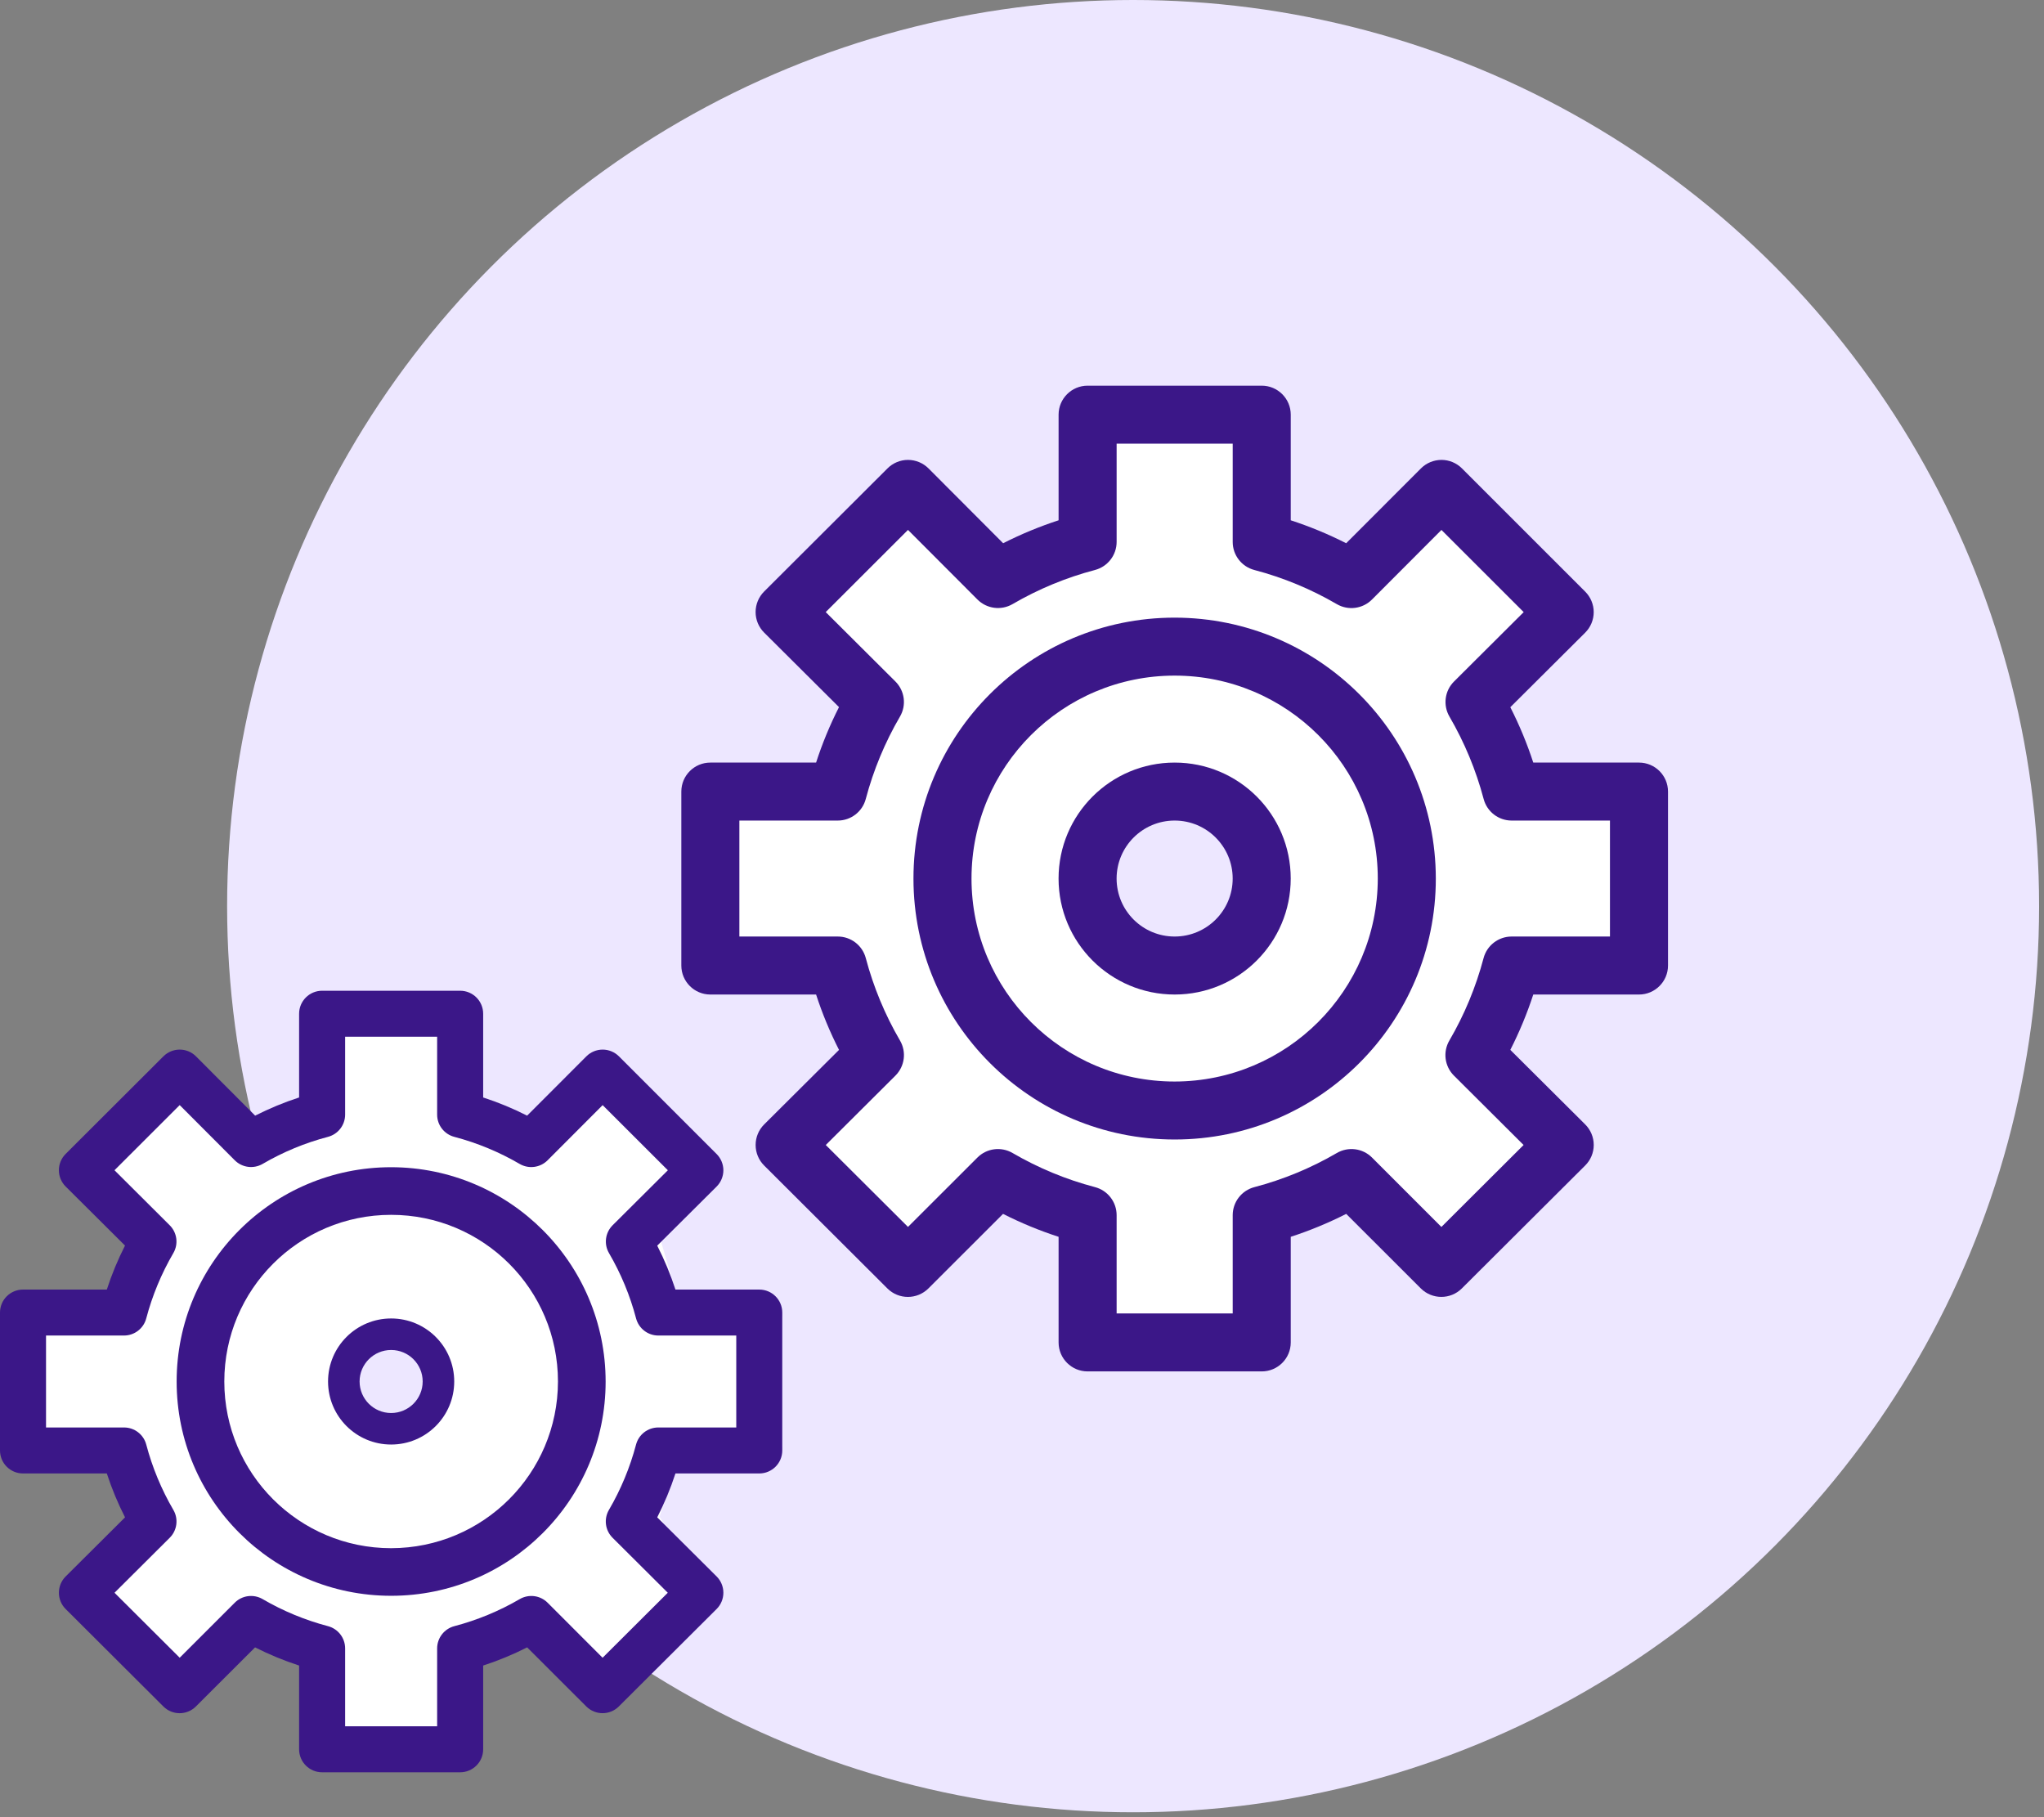 <svg width="81" height="72" viewBox="0 0 81 72" fill="none" xmlns="http://www.w3.org/2000/svg">
<rect x="0" y="0" width="81" height="72" fill="#808080" stroke="none"/>
<circle cx="44.903" cy="35.903" r="35.903" fill="#EDE7FF"/>
<path d="M50.1 21.774V17.279L43.1 16.779V21.774L39.6 22.773L36.1 19.776L31.1 24.271L34.6 27.767L33.1 31.263H28.1V38.256H32.6L34.6 41.752L31.1 45.248L36.1 50.242L39.6 47.246L43.1 48.744L43.6 53.239H49.6L50.1 48.744L53.6 47.246L57.1 50.242L61.6 45.747L59.1 41.752L60.1 38.755L65.1 38.256V31.763L60.1 31.263L59.1 27.767L61.6 24.271L57.1 19.776L53.6 22.773L50.1 21.774Z" fill="white"/>
<path d="M46.549 24.472C40.833 24.472 36.199 29.1 36.199 34.81C36.199 40.52 40.833 45.149 46.549 45.149C52.266 45.149 56.899 40.52 56.899 34.81C56.893 29.103 52.263 24.478 46.549 24.472ZM46.549 42.852C42.103 42.852 38.499 39.252 38.499 34.81C38.499 30.369 42.103 26.769 46.549 26.769C50.995 26.769 54.599 30.369 54.599 34.81C54.594 39.249 50.993 42.846 46.549 42.852Z" fill="#3B1788"/>
<path d="M64.95 39.405C65.585 39.405 66.1 38.89 66.1 38.256V31.364C66.1 30.729 65.585 30.215 64.95 30.215H60.761C60.515 29.461 60.211 28.727 59.851 28.021L62.818 25.067C63.034 24.852 63.156 24.559 63.156 24.254C63.156 23.949 63.034 23.656 62.818 23.441L57.935 18.559C57.719 18.343 57.427 18.222 57.122 18.222C56.817 18.223 56.524 18.344 56.309 18.56L53.347 21.524C52.639 21.164 51.905 20.861 51.15 20.615V16.43C51.15 15.796 50.635 15.281 50 15.281H43.1C42.465 15.281 41.95 15.796 41.95 16.43V20.615C41.195 20.861 40.461 21.164 39.753 21.524L36.796 18.56C36.58 18.344 36.288 18.223 35.983 18.222C35.678 18.222 35.385 18.343 35.17 18.559L30.281 23.437C30.065 23.653 29.943 23.946 29.943 24.251C29.943 24.556 30.065 24.849 30.281 25.064L33.248 28.017C32.888 28.725 32.584 29.46 32.34 30.215H28.15C27.515 30.215 27 30.729 27 31.364V38.256C27 38.89 27.515 39.405 28.15 39.405H32.34C32.585 40.159 32.889 40.892 33.249 41.599L30.282 44.552C30.065 44.768 29.944 45.061 29.944 45.366C29.944 45.672 30.065 45.965 30.282 46.18L35.165 51.05C35.614 51.498 36.342 51.498 36.791 51.05L39.749 48.096C40.458 48.456 41.194 48.759 41.95 49.005V53.19C41.95 53.824 42.465 54.338 43.1 54.338H50C50.635 54.338 51.15 53.824 51.15 53.19V49.005C51.905 48.759 52.64 48.456 53.348 48.096L56.305 51.05C56.755 51.497 57.481 51.497 57.93 51.05L62.818 46.179C63.035 45.964 63.157 45.671 63.157 45.365C63.157 45.059 63.035 44.767 62.818 44.551L59.851 41.598C60.211 40.892 60.515 40.158 60.761 39.405H64.95ZM58.791 37.963C58.488 39.107 58.033 40.205 57.436 41.227C57.172 41.678 57.247 42.25 57.618 42.619L60.377 45.367L57.12 48.614L54.37 45.864C54.001 45.495 53.429 45.421 52.977 45.684C51.955 46.28 50.855 46.735 49.71 47.036C49.204 47.168 48.85 47.624 48.85 48.147V52.041H44.25V48.147C44.25 47.625 43.898 47.169 43.393 47.036C42.248 46.735 41.149 46.28 40.126 45.684C39.675 45.421 39.102 45.495 38.734 45.864L35.982 48.613L32.724 45.367L35.483 42.619C35.854 42.25 35.929 41.678 35.665 41.227C35.069 40.205 34.613 39.107 34.31 37.963C34.177 37.459 33.721 37.107 33.199 37.107H29.3V32.512H33.199C33.72 32.512 34.176 32.161 34.309 31.656C34.612 30.513 35.067 29.415 35.664 28.393C35.928 27.942 35.853 27.369 35.482 27.001L32.722 24.252L35.982 20.996L38.734 23.753C39.102 24.123 39.675 24.198 40.127 23.935C41.15 23.339 42.249 22.884 43.394 22.583C43.898 22.449 44.249 21.994 44.25 21.473V17.579H48.85V21.473C48.85 21.995 49.202 22.451 49.707 22.584C50.852 22.885 51.951 23.34 52.974 23.936C53.426 24.2 54 24.126 54.37 23.754L57.122 20.997L60.381 24.253L57.621 27.002C57.25 27.37 57.176 27.943 57.44 28.394C58.036 29.416 58.491 30.514 58.794 31.657C58.927 32.16 59.381 32.511 59.901 32.512H63.8V37.107H59.901C59.38 37.108 58.924 37.459 58.791 37.963Z" fill="#3B1788"/>
<ellipse cx="46.6" cy="34.76" rx="2.5" ry="2.497" fill="#EDE7FF"/>
<path d="M46.549 30.215C44.009 30.215 41.949 32.272 41.949 34.81C41.949 37.347 44.009 39.405 46.549 39.405C49.09 39.405 51.149 37.347 51.149 34.81C51.149 32.272 49.09 30.215 46.549 30.215ZM46.549 37.107C45.279 37.107 44.249 36.079 44.249 34.81C44.249 33.541 45.279 32.512 46.549 32.512C47.819 32.512 48.849 33.541 48.849 34.81C48.849 36.079 47.819 37.107 46.549 37.107Z" fill="#3B1788"/>
<path d="M18.838 44.222V40.651L13.162 40.254V44.222L10.324 45.016L7.486 42.635L3.432 46.206L6.27 48.984L5.054 51.762H1V57.317H4.649L6.27 60.095L3.432 62.873L7.486 66.841L10.324 64.46L13.162 65.65L13.568 69.222H18.432L18.838 65.65L21.676 64.46L24.514 66.841L28.162 63.27L26.135 60.095L26.946 57.714L31 57.317V52.159L26.946 51.762L26.135 48.984L28.162 46.206L24.514 42.635L21.676 45.016L18.838 44.222Z" fill="white"/>
<path d="M15.5 46.247C10.805 46.247 7 50.048 7 54.738C7 59.427 10.805 63.228 15.5 63.228C20.195 63.228 24 59.427 24 54.738C23.995 50.051 20.192 46.252 15.5 46.247ZM15.5 61.342C11.849 61.342 8.889 58.385 8.889 54.738C8.889 51.09 11.849 48.134 15.5 48.134C19.151 48.134 22.111 51.09 22.111 54.738C22.107 58.383 19.15 61.337 15.5 61.342Z" fill="#3B1788"/>
<path d="M30.088 58.381C30.592 58.381 31 57.973 31 57.47V52.005C31 51.503 30.592 51.095 30.088 51.095H26.767C26.572 50.497 26.331 49.915 26.045 49.355L28.398 47.014C28.569 46.843 28.666 46.611 28.666 46.369C28.666 46.127 28.569 45.895 28.398 45.724L24.526 41.853C24.355 41.682 24.123 41.587 23.882 41.587C23.64 41.587 23.408 41.683 23.237 41.854L20.889 44.204C20.328 43.919 19.745 43.678 19.147 43.484V40.166C19.147 39.663 18.739 39.255 18.235 39.255H12.765C12.261 39.255 11.853 39.663 11.853 40.166V43.484C11.255 43.678 10.672 43.919 10.111 44.204L7.766 41.854C7.596 41.683 7.364 41.587 7.122 41.587C6.88 41.587 6.648 41.682 6.477 41.853L2.601 45.721C2.43 45.892 2.333 46.124 2.333 46.366C2.333 46.608 2.43 46.84 2.601 47.011L4.954 49.352C4.668 49.914 4.427 50.496 4.233 51.095H0.912C0.408 51.095 0 51.503 0 52.005V57.47C0 57.973 0.408 58.381 0.912 58.381H4.233C4.428 58.978 4.669 59.56 4.955 60.12L2.602 62.462C2.43 62.633 2.334 62.865 2.334 63.107C2.334 63.349 2.43 63.582 2.602 63.752L6.474 67.613C6.83 67.969 7.407 67.969 7.763 67.613L10.108 65.272C10.67 65.557 11.254 65.797 11.853 65.992V69.31C11.853 69.813 12.261 70.221 12.765 70.221H18.235C18.739 70.221 19.147 69.813 19.147 69.31V65.992C19.746 65.797 20.328 65.557 20.89 65.272L23.234 67.613C23.591 67.968 24.167 67.968 24.523 67.613L28.398 63.752C28.57 63.581 28.666 63.349 28.666 63.106C28.666 62.864 28.57 62.632 28.398 62.461L26.045 60.12C26.331 59.56 26.572 58.978 26.767 58.381H30.088ZM25.205 57.238C24.965 58.145 24.604 59.015 24.131 59.825C23.922 60.183 23.981 60.637 24.275 60.929L26.463 63.108L23.88 65.683L21.7 63.502C21.407 63.209 20.954 63.151 20.596 63.359C19.785 63.832 18.913 64.192 18.006 64.431C17.604 64.536 17.324 64.898 17.323 65.312V68.399H13.677V65.312C13.677 64.898 13.397 64.537 12.997 64.431C12.089 64.192 11.218 63.832 10.407 63.359C10.049 63.151 9.595 63.209 9.303 63.502L7.121 65.682L4.538 63.108L6.726 60.929C7.02 60.637 7.079 60.183 6.87 59.825C6.397 59.015 6.036 58.145 5.796 57.238C5.691 56.838 5.329 56.559 4.915 56.559H1.824V52.916H4.915C5.328 52.916 5.69 52.637 5.795 52.238C6.035 51.331 6.396 50.461 6.869 49.65C7.078 49.292 7.019 48.839 6.725 48.547L4.537 46.367L7.121 43.786L9.303 45.972C9.595 46.265 10.049 46.324 10.408 46.116C11.219 45.643 12.09 45.282 12.998 45.044C13.398 44.938 13.676 44.577 13.677 44.164V41.076H17.323V44.164C17.323 44.578 17.603 44.939 18.003 45.044C18.911 45.283 19.782 45.644 20.593 46.117C20.952 46.326 21.407 46.267 21.7 45.973L23.882 43.787L26.466 46.368L24.277 48.547C23.984 48.84 23.924 49.293 24.134 49.651C24.607 50.462 24.968 51.332 25.207 52.239C25.313 52.637 25.673 52.915 26.085 52.916H29.177V56.559H26.085C25.672 56.56 25.31 56.838 25.205 57.238Z" fill="#3B1788"/>
<ellipse cx="15.5" cy="54.738" rx="1.5" ry="1.498" fill="#EDE7FF"/>
<path d="M15.5 52.24C14.119 52.24 13 53.358 13 54.737C13 56.117 14.119 57.235 15.5 57.235C16.881 57.235 18 56.117 18 54.737C18 53.358 16.881 52.24 15.5 52.24ZM15.5 55.986C14.81 55.986 14.25 55.427 14.25 54.737C14.25 54.048 14.81 53.489 15.5 53.489C16.19 53.489 16.75 54.048 16.75 54.737C16.75 55.427 16.19 55.986 15.5 55.986Z" fill="#3B1788"/>
</svg>
